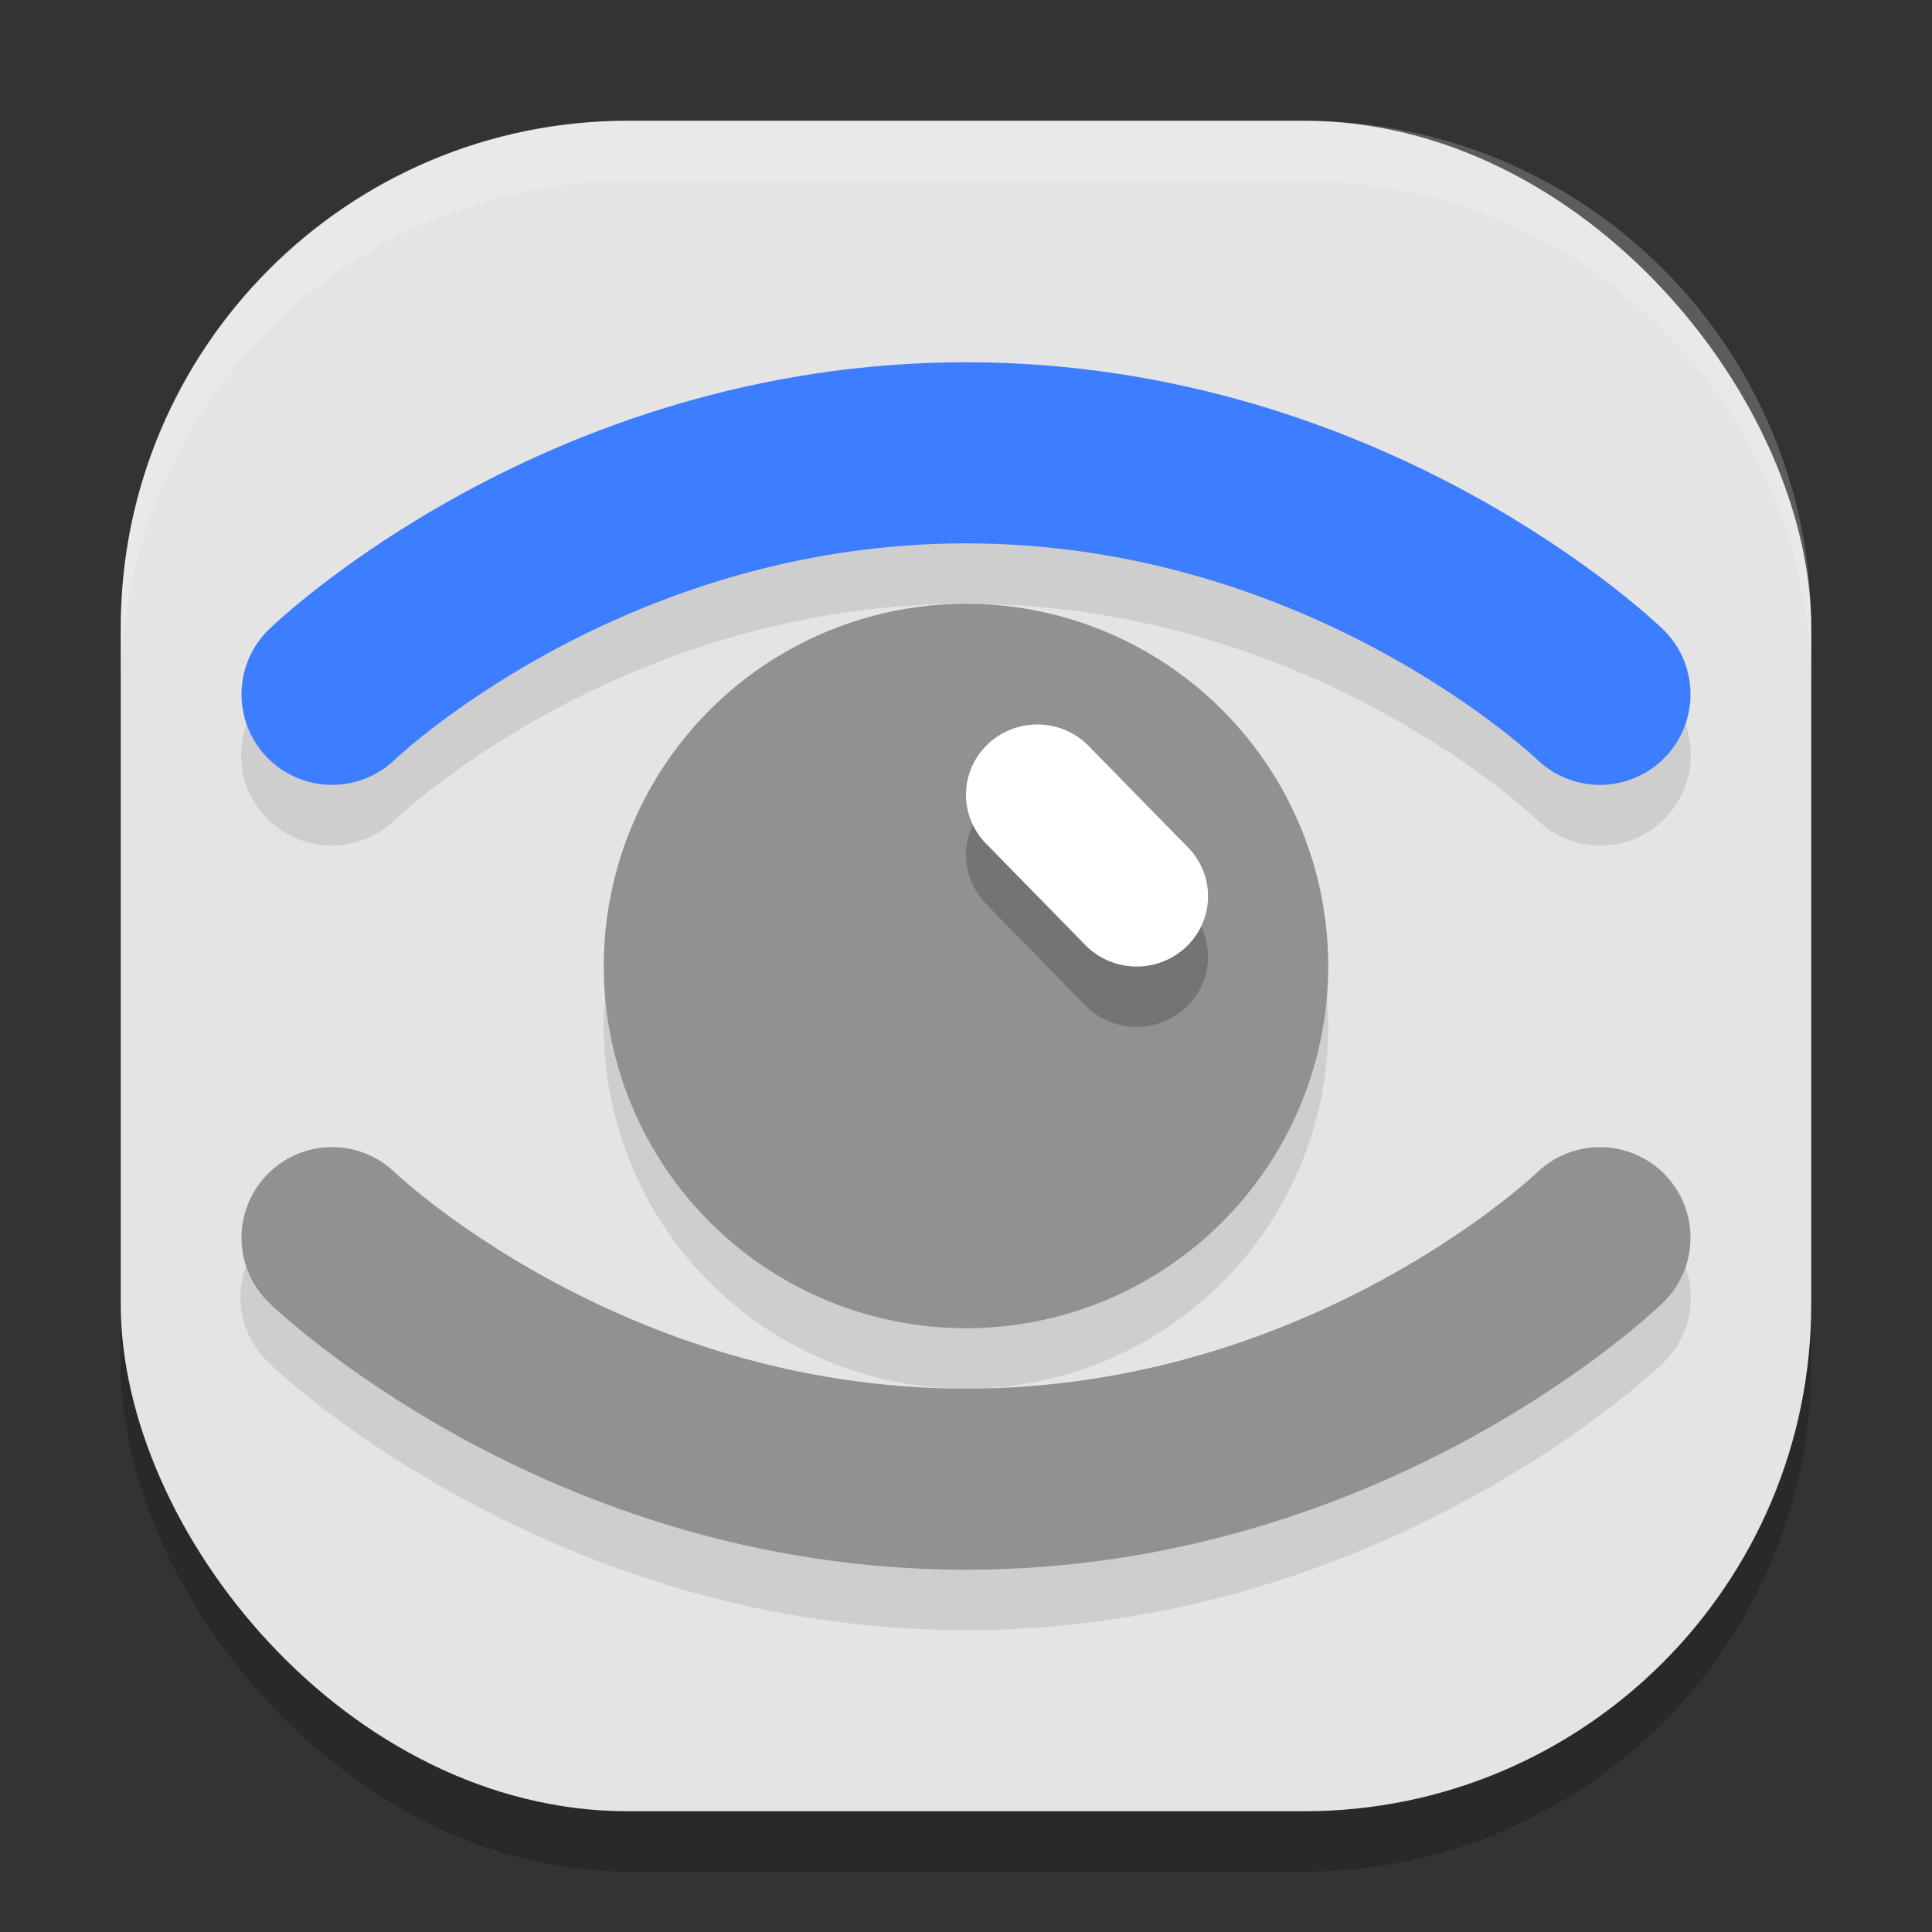 <svg xmlns="http://www.w3.org/2000/svg" width="32" height="32" version="1"><rect width="100%" height="100%" fill="#333333" stroke="none"/><defs>
<linearGradient id="ucPurpleBlue" x1="0%" y1="0%" x2="100%" y2="100%">
  <stop offset="0%" style="stop-color:#B794F4;stop-opacity:1"/>
  <stop offset="100%" style="stop-color:#4299E1;stop-opacity:1"/>
</linearGradient>
</defs>
 <rect style="opacity:0.2" width="28" height="28" x="2" y="3" rx="8.4" ry="8.4"/>
 <rect style="fill:#e4e4e4" width="28" height="28" x="2" y="2" rx="8.4" ry="8.4"/>
 <path style="opacity:0.1" d="M 16,7 C 9.002,7 4.457,11.422 4.457,11.422 a 1.5,1.5 0 1 0 2.086,2.156 C 6.543,13.578 10.258,10 16,10 c 5.742,0 9.457,3.578 9.457,3.578 a 1.5,1.5 0 1 0 2.086,-2.156 C 27.543,11.422 22.998,7 16,7 Z m 0,4 a 6,6 0 0 0 -6,6 6,6 0 0 0 6,6 6,6 0 0 0 6,-6 6,6 0 0 0 -6,-6 z M 5.461,19.984 a 1.5,1.5 0 0 0 -1.004,2.594 C 4.457,22.578 9.002,27 16,27 c 6.998,0 11.543,-4.422 11.543,-4.422 a 1.5,1.5 0 1 0 -2.086,-2.156 C 25.457,20.422 21.742,24 16,24 10.258,24 6.543,20.422 6.543,20.422 a 1.5,1.5 0 0 0 -1.082,-0.438 z"/>
 <path style="fill:none;stroke:#3d7dff;stroke-width:3;stroke-linecap:round;stroke-linejoin:round" d="M 5.5,11.5 C 5.5,11.5 9.63,7.5 16,7.5 22.37,7.5 26.5,11.5 26.5,11.5"/>
 <path style="fill:none;stroke:#919191;stroke-width:3;stroke-linecap:round;stroke-linejoin:round" d="m 5.5,20.5 c 0,0 4.13,4 10.5,4 6.37,0 10.5,-4 10.5,-4"/>
 <circle style="fill:#919191" cx="16" cy="16" r="6"/>
 <path style="opacity:0.2" d="m 17.202,13 a 1.182,1.164 0 0 0 -0.86,1.983 l 1.618,1.653 A 1.182,1.164 0 1 0 19.661,15.02 l -1.618,-1.653 a 1.182,1.164 0 0 0 -0.841,-0.367 z"/>
 <path style="fill:#ffffff" d="m 17.202,12 a 1.182,1.164 0 0 0 -0.86,1.983 l 1.618,1.653 a 1.182,1.164 0 1 0 1.701,-1.616 l -1.618,-1.653 a 1.182,1.164 0 0 0 -0.841,-0.367 z"/>
 <path style="fill:#ffffff;opacity:0.2" d="M 10.4 2 C 5.747 2 2 5.747 2 10.4 L 2 11.4 C 2 6.747 5.747 3 10.4 3 L 21.6 3 C 26.253 3 30 6.747 30 11.4 L 30 10.4 C 30 5.747 26.253 2 21.6 2 L 10.4 2 z"/>
</svg>
